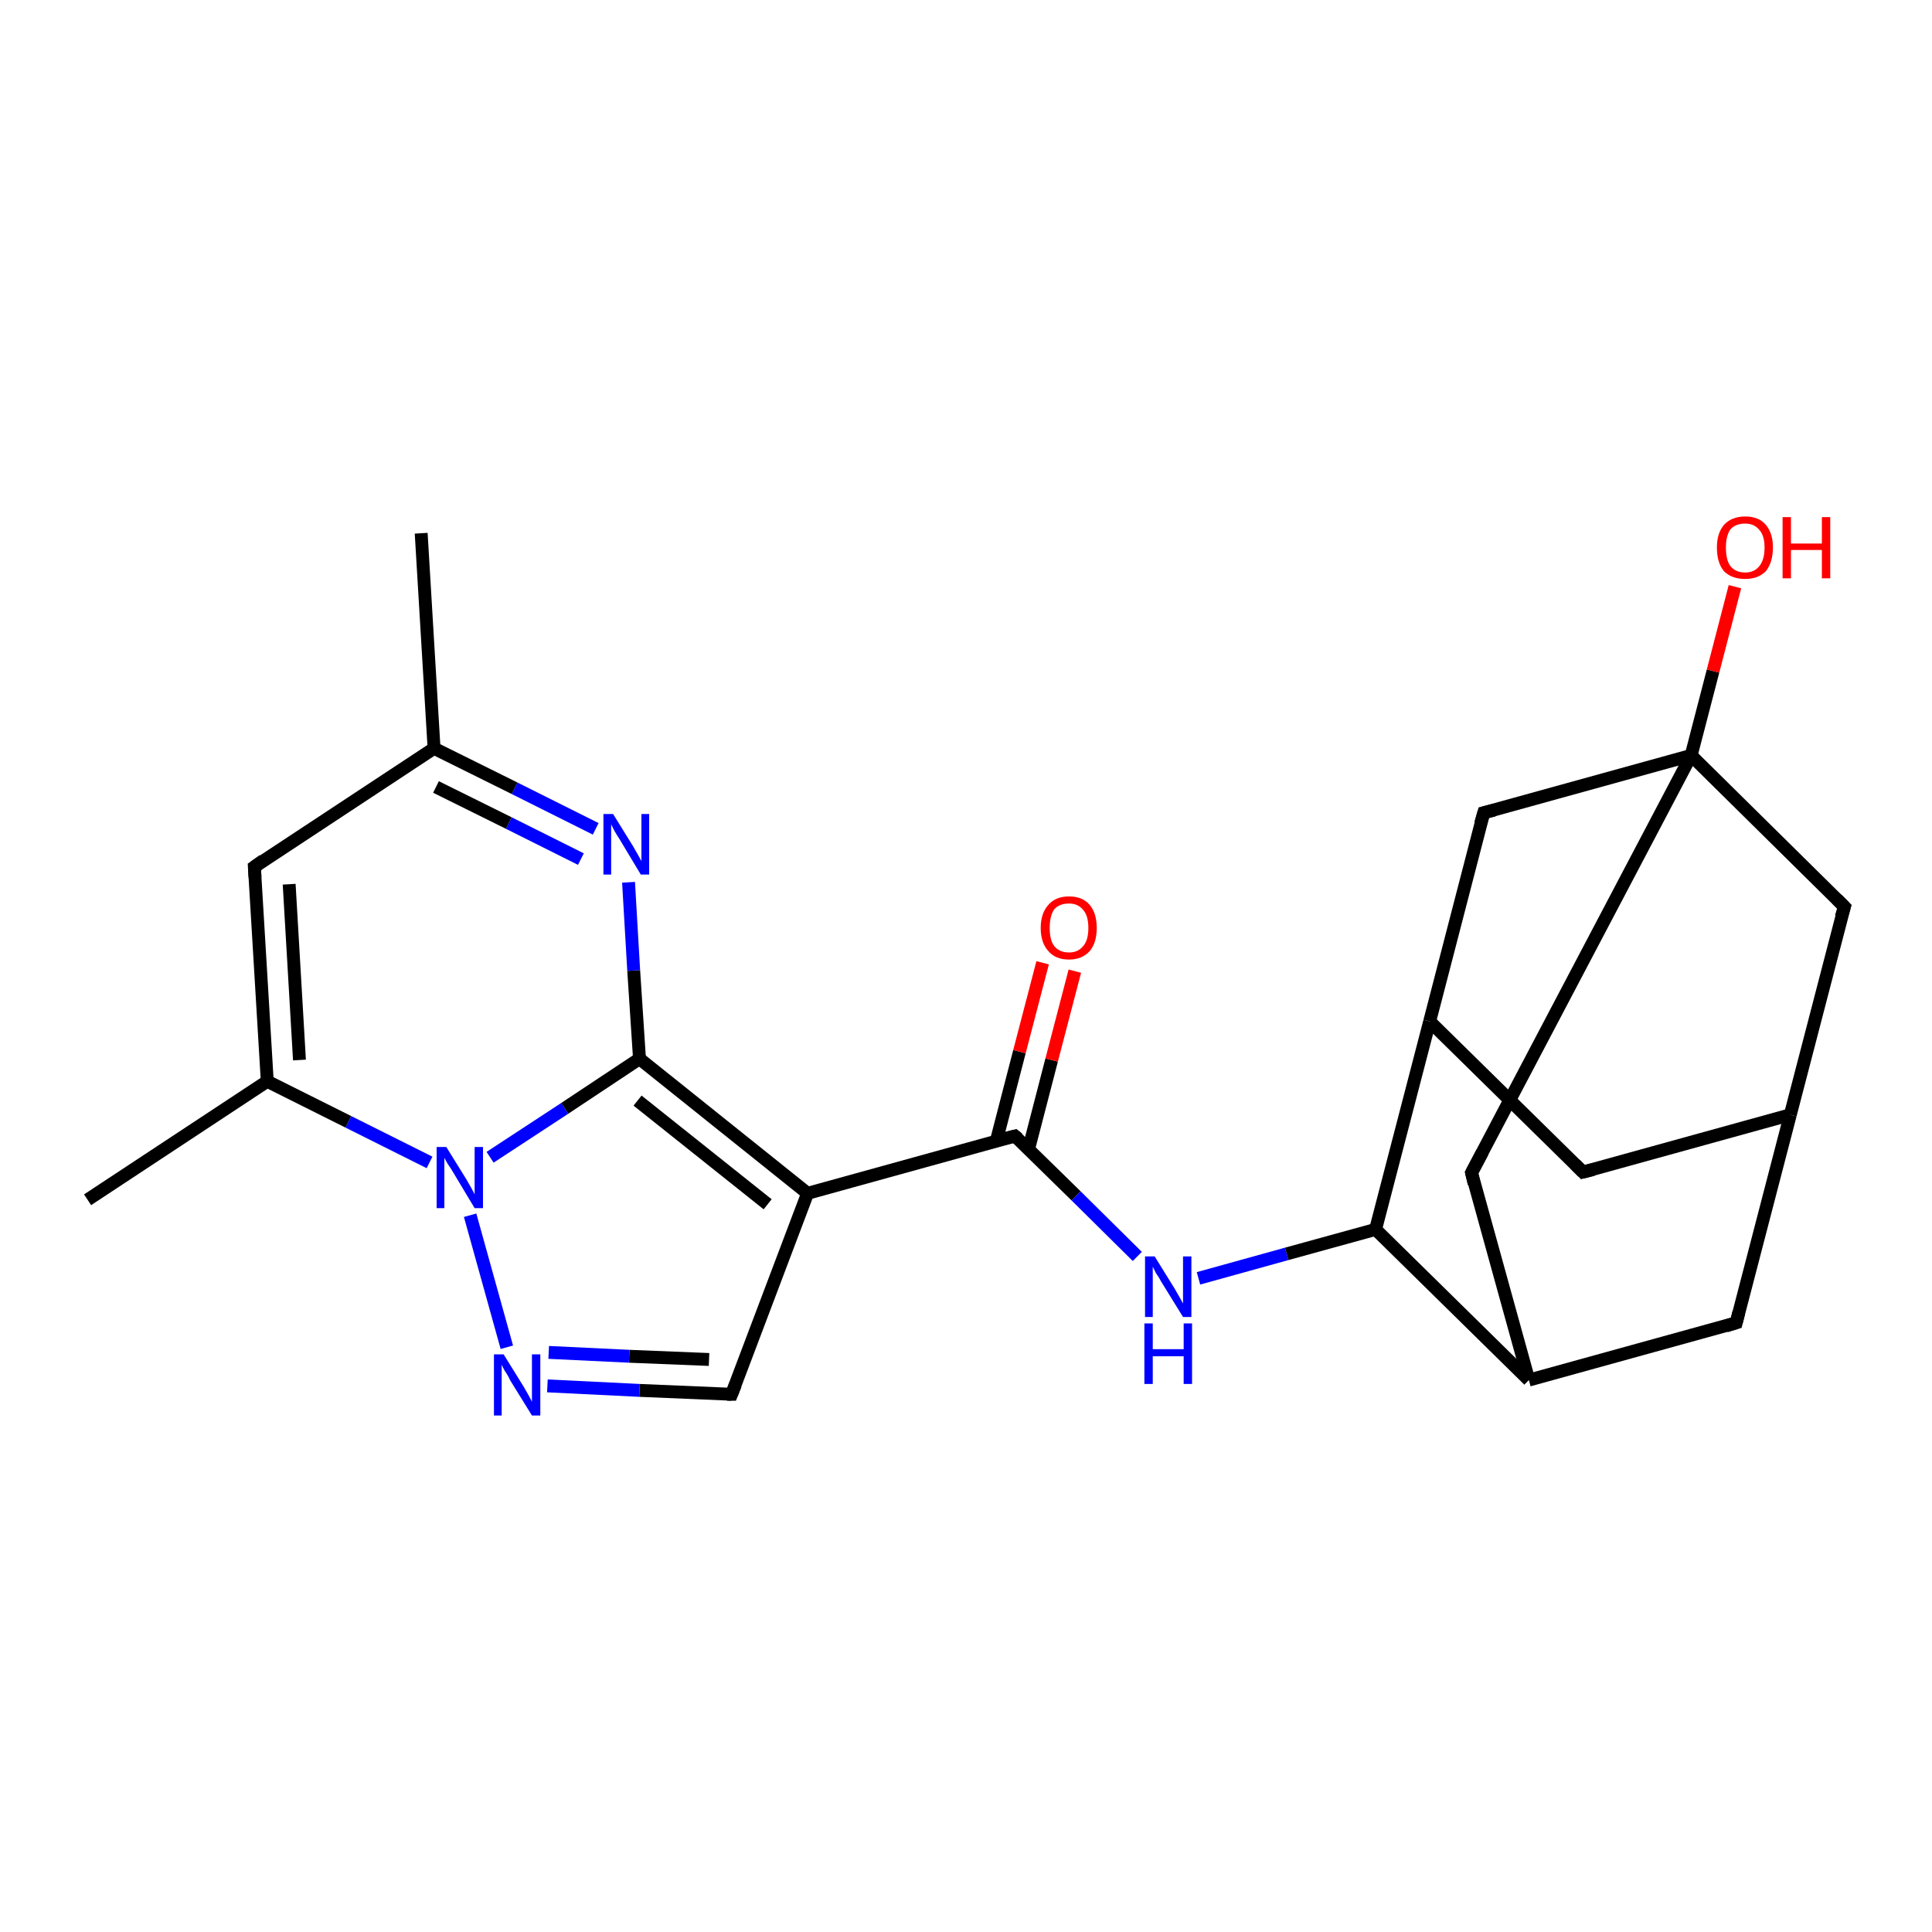 <?xml version='1.0' encoding='iso-8859-1'?>
<svg version='1.1' baseProfile='full'
              xmlns='http://www.w3.org/2000/svg'
                      xmlns:rdkit='http://www.rdkit.org/xml'
                      xmlns:xlink='http://www.w3.org/1999/xlink'
                  xml:space='preserve'
width='300px' height='300px' viewBox='0 0 300 300'>
<!-- END OF HEADER -->
<rect style='opacity:1.0;fill:#FFFFFF;stroke:none' width='300.0' height='300.0' x='0.0' y='0.0'> </rect>
<path class='bond-0 atom-0 atom-1' d='M 65.4,82.8 L 67.4,116.2' style='fill:none;fill-rule:evenodd;stroke:#000000;stroke-width:2.0px;stroke-linecap:butt;stroke-linejoin:miter;stroke-opacity:1' />
<path class='bond-1 atom-1 atom-2' d='M 67.4,116.2 L 39.5,134.6' style='fill:none;fill-rule:evenodd;stroke:#000000;stroke-width:2.0px;stroke-linecap:butt;stroke-linejoin:miter;stroke-opacity:1' />
<path class='bond-2 atom-2 atom-3' d='M 39.5,134.6 L 41.5,167.9' style='fill:none;fill-rule:evenodd;stroke:#000000;stroke-width:2.0px;stroke-linecap:butt;stroke-linejoin:miter;stroke-opacity:1' />
<path class='bond-2 atom-2 atom-3' d='M 44.9,137.3 L 46.5,164.6' style='fill:none;fill-rule:evenodd;stroke:#000000;stroke-width:2.0px;stroke-linecap:butt;stroke-linejoin:miter;stroke-opacity:1' />
<path class='bond-3 atom-3 atom-4' d='M 41.5,167.9 L 13.6,186.3' style='fill:none;fill-rule:evenodd;stroke:#000000;stroke-width:2.0px;stroke-linecap:butt;stroke-linejoin:miter;stroke-opacity:1' />
<path class='bond-4 atom-3 atom-5' d='M 41.5,167.9 L 54.1,174.2' style='fill:none;fill-rule:evenodd;stroke:#000000;stroke-width:2.0px;stroke-linecap:butt;stroke-linejoin:miter;stroke-opacity:1' />
<path class='bond-4 atom-3 atom-5' d='M 54.1,174.2 L 66.7,180.5' style='fill:none;fill-rule:evenodd;stroke:#0000FF;stroke-width:2.0px;stroke-linecap:butt;stroke-linejoin:miter;stroke-opacity:1' />
<path class='bond-5 atom-5 atom-6' d='M 76.1,179.7 L 87.7,172.1' style='fill:none;fill-rule:evenodd;stroke:#0000FF;stroke-width:2.0px;stroke-linecap:butt;stroke-linejoin:miter;stroke-opacity:1' />
<path class='bond-5 atom-5 atom-6' d='M 87.7,172.1 L 99.3,164.4' style='fill:none;fill-rule:evenodd;stroke:#000000;stroke-width:2.0px;stroke-linecap:butt;stroke-linejoin:miter;stroke-opacity:1' />
<path class='bond-6 atom-6 atom-7' d='M 99.3,164.4 L 125.4,185.3' style='fill:none;fill-rule:evenodd;stroke:#000000;stroke-width:2.0px;stroke-linecap:butt;stroke-linejoin:miter;stroke-opacity:1' />
<path class='bond-6 atom-6 atom-7' d='M 99.0,170.9 L 119.2,187.0' style='fill:none;fill-rule:evenodd;stroke:#000000;stroke-width:2.0px;stroke-linecap:butt;stroke-linejoin:miter;stroke-opacity:1' />
<path class='bond-7 atom-7 atom-8' d='M 125.4,185.3 L 113.6,216.5' style='fill:none;fill-rule:evenodd;stroke:#000000;stroke-width:2.0px;stroke-linecap:butt;stroke-linejoin:miter;stroke-opacity:1' />
<path class='bond-8 atom-8 atom-9' d='M 113.6,216.5 L 99.3,215.9' style='fill:none;fill-rule:evenodd;stroke:#000000;stroke-width:2.0px;stroke-linecap:butt;stroke-linejoin:miter;stroke-opacity:1' />
<path class='bond-8 atom-8 atom-9' d='M 99.3,215.9 L 85.0,215.2' style='fill:none;fill-rule:evenodd;stroke:#0000FF;stroke-width:2.0px;stroke-linecap:butt;stroke-linejoin:miter;stroke-opacity:1' />
<path class='bond-8 atom-8 atom-9' d='M 110.1,211.1 L 97.7,210.6' style='fill:none;fill-rule:evenodd;stroke:#000000;stroke-width:2.0px;stroke-linecap:butt;stroke-linejoin:miter;stroke-opacity:1' />
<path class='bond-8 atom-8 atom-9' d='M 97.7,210.6 L 85.2,210.0' style='fill:none;fill-rule:evenodd;stroke:#0000FF;stroke-width:2.0px;stroke-linecap:butt;stroke-linejoin:miter;stroke-opacity:1' />
<path class='bond-9 atom-7 atom-10' d='M 125.4,185.3 L 157.6,176.4' style='fill:none;fill-rule:evenodd;stroke:#000000;stroke-width:2.0px;stroke-linecap:butt;stroke-linejoin:miter;stroke-opacity:1' />
<path class='bond-10 atom-10 atom-11' d='M 157.6,176.4 L 167.1,185.7' style='fill:none;fill-rule:evenodd;stroke:#000000;stroke-width:2.0px;stroke-linecap:butt;stroke-linejoin:miter;stroke-opacity:1' />
<path class='bond-10 atom-10 atom-11' d='M 167.1,185.7 L 176.6,195.1' style='fill:none;fill-rule:evenodd;stroke:#0000FF;stroke-width:2.0px;stroke-linecap:butt;stroke-linejoin:miter;stroke-opacity:1' />
<path class='bond-11 atom-11 atom-12' d='M 186.1,198.5 L 199.8,194.7' style='fill:none;fill-rule:evenodd;stroke:#0000FF;stroke-width:2.0px;stroke-linecap:butt;stroke-linejoin:miter;stroke-opacity:1' />
<path class='bond-11 atom-11 atom-12' d='M 199.8,194.7 L 213.6,190.9' style='fill:none;fill-rule:evenodd;stroke:#000000;stroke-width:2.0px;stroke-linecap:butt;stroke-linejoin:miter;stroke-opacity:1' />
<path class='bond-12 atom-12 atom-13' d='M 213.6,190.9 L 222.0,158.6' style='fill:none;fill-rule:evenodd;stroke:#000000;stroke-width:2.0px;stroke-linecap:butt;stroke-linejoin:miter;stroke-opacity:1' />
<path class='bond-13 atom-13 atom-14' d='M 222.0,158.6 L 245.8,182.0' style='fill:none;fill-rule:evenodd;stroke:#000000;stroke-width:2.0px;stroke-linecap:butt;stroke-linejoin:miter;stroke-opacity:1' />
<path class='bond-14 atom-14 atom-15' d='M 245.8,182.0 L 278.0,173.1' style='fill:none;fill-rule:evenodd;stroke:#000000;stroke-width:2.0px;stroke-linecap:butt;stroke-linejoin:miter;stroke-opacity:1' />
<path class='bond-15 atom-15 atom-16' d='M 278.0,173.1 L 286.4,140.8' style='fill:none;fill-rule:evenodd;stroke:#000000;stroke-width:2.0px;stroke-linecap:butt;stroke-linejoin:miter;stroke-opacity:1' />
<path class='bond-16 atom-16 atom-17' d='M 286.4,140.8 L 262.6,117.3' style='fill:none;fill-rule:evenodd;stroke:#000000;stroke-width:2.0px;stroke-linecap:butt;stroke-linejoin:miter;stroke-opacity:1' />
<path class='bond-17 atom-17 atom-18' d='M 262.6,117.3 L 228.5,182.1' style='fill:none;fill-rule:evenodd;stroke:#000000;stroke-width:2.0px;stroke-linecap:butt;stroke-linejoin:miter;stroke-opacity:1' />
<path class='bond-18 atom-18 atom-19' d='M 228.5,182.1 L 237.4,214.3' style='fill:none;fill-rule:evenodd;stroke:#000000;stroke-width:2.0px;stroke-linecap:butt;stroke-linejoin:miter;stroke-opacity:1' />
<path class='bond-19 atom-19 atom-20' d='M 237.4,214.3 L 269.6,205.4' style='fill:none;fill-rule:evenodd;stroke:#000000;stroke-width:2.0px;stroke-linecap:butt;stroke-linejoin:miter;stroke-opacity:1' />
<path class='bond-20 atom-17 atom-21' d='M 262.6,117.3 L 230.4,126.2' style='fill:none;fill-rule:evenodd;stroke:#000000;stroke-width:2.0px;stroke-linecap:butt;stroke-linejoin:miter;stroke-opacity:1' />
<path class='bond-21 atom-17 atom-22' d='M 262.6,117.3 L 266.0,104.2' style='fill:none;fill-rule:evenodd;stroke:#000000;stroke-width:2.0px;stroke-linecap:butt;stroke-linejoin:miter;stroke-opacity:1' />
<path class='bond-21 atom-17 atom-22' d='M 266.0,104.2 L 269.4,91.1' style='fill:none;fill-rule:evenodd;stroke:#FF0000;stroke-width:2.0px;stroke-linecap:butt;stroke-linejoin:miter;stroke-opacity:1' />
<path class='bond-22 atom-10 atom-23' d='M 159.7,178.5 L 163.3,164.6' style='fill:none;fill-rule:evenodd;stroke:#000000;stroke-width:2.0px;stroke-linecap:butt;stroke-linejoin:miter;stroke-opacity:1' />
<path class='bond-22 atom-10 atom-23' d='M 163.3,164.6 L 166.9,150.8' style='fill:none;fill-rule:evenodd;stroke:#FF0000;stroke-width:2.0px;stroke-linecap:butt;stroke-linejoin:miter;stroke-opacity:1' />
<path class='bond-22 atom-10 atom-23' d='M 154.7,177.2 L 158.3,163.3' style='fill:none;fill-rule:evenodd;stroke:#000000;stroke-width:2.0px;stroke-linecap:butt;stroke-linejoin:miter;stroke-opacity:1' />
<path class='bond-22 atom-10 atom-23' d='M 158.3,163.3 L 161.9,149.5' style='fill:none;fill-rule:evenodd;stroke:#FF0000;stroke-width:2.0px;stroke-linecap:butt;stroke-linejoin:miter;stroke-opacity:1' />
<path class='bond-23 atom-6 atom-24' d='M 99.3,164.4 L 98.4,150.7' style='fill:none;fill-rule:evenodd;stroke:#000000;stroke-width:2.0px;stroke-linecap:butt;stroke-linejoin:miter;stroke-opacity:1' />
<path class='bond-23 atom-6 atom-24' d='M 98.4,150.7 L 97.6,137.0' style='fill:none;fill-rule:evenodd;stroke:#0000FF;stroke-width:2.0px;stroke-linecap:butt;stroke-linejoin:miter;stroke-opacity:1' />
<path class='bond-24 atom-9 atom-5' d='M 78.7,209.2 L 73.0,188.7' style='fill:none;fill-rule:evenodd;stroke:#0000FF;stroke-width:2.0px;stroke-linecap:butt;stroke-linejoin:miter;stroke-opacity:1' />
<path class='bond-25 atom-19 atom-12' d='M 237.4,214.3 L 213.6,190.9' style='fill:none;fill-rule:evenodd;stroke:#000000;stroke-width:2.0px;stroke-linecap:butt;stroke-linejoin:miter;stroke-opacity:1' />
<path class='bond-26 atom-20 atom-15' d='M 269.6,205.4 L 278.0,173.1' style='fill:none;fill-rule:evenodd;stroke:#000000;stroke-width:2.0px;stroke-linecap:butt;stroke-linejoin:miter;stroke-opacity:1' />
<path class='bond-27 atom-21 atom-13' d='M 230.4,126.2 L 222.0,158.6' style='fill:none;fill-rule:evenodd;stroke:#000000;stroke-width:2.0px;stroke-linecap:butt;stroke-linejoin:miter;stroke-opacity:1' />
<path class='bond-28 atom-24 atom-1' d='M 92.5,128.7 L 79.9,122.4' style='fill:none;fill-rule:evenodd;stroke:#0000FF;stroke-width:2.0px;stroke-linecap:butt;stroke-linejoin:miter;stroke-opacity:1' />
<path class='bond-28 atom-24 atom-1' d='M 79.9,122.4 L 67.4,116.2' style='fill:none;fill-rule:evenodd;stroke:#000000;stroke-width:2.0px;stroke-linecap:butt;stroke-linejoin:miter;stroke-opacity:1' />
<path class='bond-28 atom-24 atom-1' d='M 90.2,133.4 L 79.0,127.8' style='fill:none;fill-rule:evenodd;stroke:#0000FF;stroke-width:2.0px;stroke-linecap:butt;stroke-linejoin:miter;stroke-opacity:1' />
<path class='bond-28 atom-24 atom-1' d='M 79.0,127.8 L 67.7,122.2' style='fill:none;fill-rule:evenodd;stroke:#000000;stroke-width:2.0px;stroke-linecap:butt;stroke-linejoin:miter;stroke-opacity:1' />
<path d='M 40.9,133.6 L 39.5,134.6 L 39.6,136.2' style='fill:none;stroke:#000000;stroke-width:2.0px;stroke-linecap:butt;stroke-linejoin:miter;stroke-opacity:1;' />
<path d='M 114.2,215.0 L 113.6,216.5 L 112.9,216.5' style='fill:none;stroke:#000000;stroke-width:2.0px;stroke-linecap:butt;stroke-linejoin:miter;stroke-opacity:1;' />
<path d='M 156.0,176.8 L 157.6,176.4 L 158.1,176.8' style='fill:none;stroke:#000000;stroke-width:2.0px;stroke-linecap:butt;stroke-linejoin:miter;stroke-opacity:1;' />
<path d='M 244.6,180.8 L 245.8,182.0 L 247.4,181.6' style='fill:none;stroke:#000000;stroke-width:2.0px;stroke-linecap:butt;stroke-linejoin:miter;stroke-opacity:1;' />
<path d='M 285.9,142.4 L 286.4,140.8 L 285.2,139.6' style='fill:none;stroke:#000000;stroke-width:2.0px;stroke-linecap:butt;stroke-linejoin:miter;stroke-opacity:1;' />
<path d='M 230.2,178.9 L 228.5,182.1 L 228.9,183.8' style='fill:none;stroke:#000000;stroke-width:2.0px;stroke-linecap:butt;stroke-linejoin:miter;stroke-opacity:1;' />
<path d='M 268.0,205.9 L 269.6,205.4 L 270.0,203.8' style='fill:none;stroke:#000000;stroke-width:2.0px;stroke-linecap:butt;stroke-linejoin:miter;stroke-opacity:1;' />
<path d='M 232.0,125.8 L 230.4,126.2 L 229.9,127.9' style='fill:none;stroke:#000000;stroke-width:2.0px;stroke-linecap:butt;stroke-linejoin:miter;stroke-opacity:1;' />
<path class='atom-5' d='M 69.3 178.1
L 72.4 183.1
Q 72.7 183.6, 73.2 184.5
Q 73.7 185.4, 73.7 185.5
L 73.7 178.1
L 75.0 178.1
L 75.0 187.6
L 73.7 187.6
L 70.4 182.1
Q 70.0 181.4, 69.5 180.7
Q 69.1 180.0, 69.0 179.8
L 69.0 187.6
L 67.8 187.6
L 67.8 178.1
L 69.3 178.1
' fill='#0000FF'/>
<path class='atom-9' d='M 78.2 210.3
L 81.3 215.3
Q 81.6 215.8, 82.1 216.7
Q 82.6 217.6, 82.6 217.7
L 82.6 210.3
L 83.9 210.3
L 83.9 219.8
L 82.6 219.8
L 79.2 214.3
Q 78.9 213.6, 78.4 212.9
Q 78.0 212.2, 77.9 211.9
L 77.9 219.8
L 76.7 219.8
L 76.7 210.3
L 78.2 210.3
' fill='#0000FF'/>
<path class='atom-11' d='M 179.3 195.1
L 182.4 200.1
Q 182.7 200.6, 183.2 201.5
Q 183.7 202.4, 183.7 202.4
L 183.7 195.1
L 185.0 195.1
L 185.0 204.5
L 183.7 204.5
L 180.3 199.0
Q 180.0 198.4, 179.5 197.7
Q 179.1 196.9, 179.0 196.7
L 179.0 204.5
L 177.8 204.5
L 177.8 195.1
L 179.3 195.1
' fill='#0000FF'/>
<path class='atom-11' d='M 177.7 205.5
L 179.0 205.5
L 179.0 209.5
L 183.8 209.5
L 183.8 205.5
L 185.1 205.5
L 185.1 214.9
L 183.8 214.9
L 183.8 210.6
L 179.0 210.6
L 179.0 214.9
L 177.7 214.9
L 177.7 205.5
' fill='#0000FF'/>
<path class='atom-22' d='M 266.6 85.0
Q 266.6 82.8, 267.7 81.5
Q 268.9 80.2, 271.0 80.2
Q 273.1 80.2, 274.2 81.5
Q 275.3 82.8, 275.3 85.0
Q 275.3 87.3, 274.2 88.7
Q 273.0 89.9, 271.0 89.9
Q 268.9 89.9, 267.7 88.7
Q 266.6 87.4, 266.6 85.0
M 271.0 88.9
Q 272.4 88.9, 273.2 87.9
Q 274.0 86.9, 274.0 85.0
Q 274.0 83.2, 273.2 82.3
Q 272.4 81.3, 271.0 81.3
Q 269.5 81.3, 268.7 82.2
Q 268.0 83.2, 268.0 85.0
Q 268.0 87.0, 268.7 87.9
Q 269.5 88.9, 271.0 88.9
' fill='#FF0000'/>
<path class='atom-22' d='M 276.8 80.3
L 278.1 80.3
L 278.1 84.4
L 282.9 84.4
L 282.9 80.3
L 284.2 80.3
L 284.2 89.8
L 282.9 89.8
L 282.9 85.4
L 278.1 85.4
L 278.1 89.8
L 276.8 89.8
L 276.8 80.3
' fill='#FF0000'/>
<path class='atom-23' d='M 161.6 144.1
Q 161.6 141.8, 162.8 140.5
Q 163.9 139.2, 166.0 139.2
Q 168.1 139.2, 169.2 140.5
Q 170.3 141.8, 170.3 144.1
Q 170.3 146.4, 169.2 147.7
Q 168.0 149.0, 166.0 149.0
Q 163.9 149.0, 162.8 147.7
Q 161.6 146.4, 161.6 144.1
M 166.0 147.9
Q 167.4 147.9, 168.2 146.9
Q 169.0 146.0, 169.0 144.1
Q 169.0 142.2, 168.2 141.3
Q 167.4 140.3, 166.0 140.3
Q 164.5 140.3, 163.7 141.2
Q 163.0 142.2, 163.0 144.1
Q 163.0 146.0, 163.7 146.9
Q 164.5 147.9, 166.0 147.9
' fill='#FF0000'/>
<path class='atom-24' d='M 95.2 126.4
L 98.3 131.4
Q 98.6 131.9, 99.1 132.8
Q 99.6 133.7, 99.6 133.7
L 99.6 126.4
L 100.8 126.4
L 100.8 135.8
L 99.5 135.8
L 96.2 130.3
Q 95.8 129.7, 95.4 129.0
Q 95.0 128.2, 94.9 128.0
L 94.9 135.8
L 93.7 135.8
L 93.7 126.4
L 95.2 126.4
' fill='#0000FF'/>
</svg>
